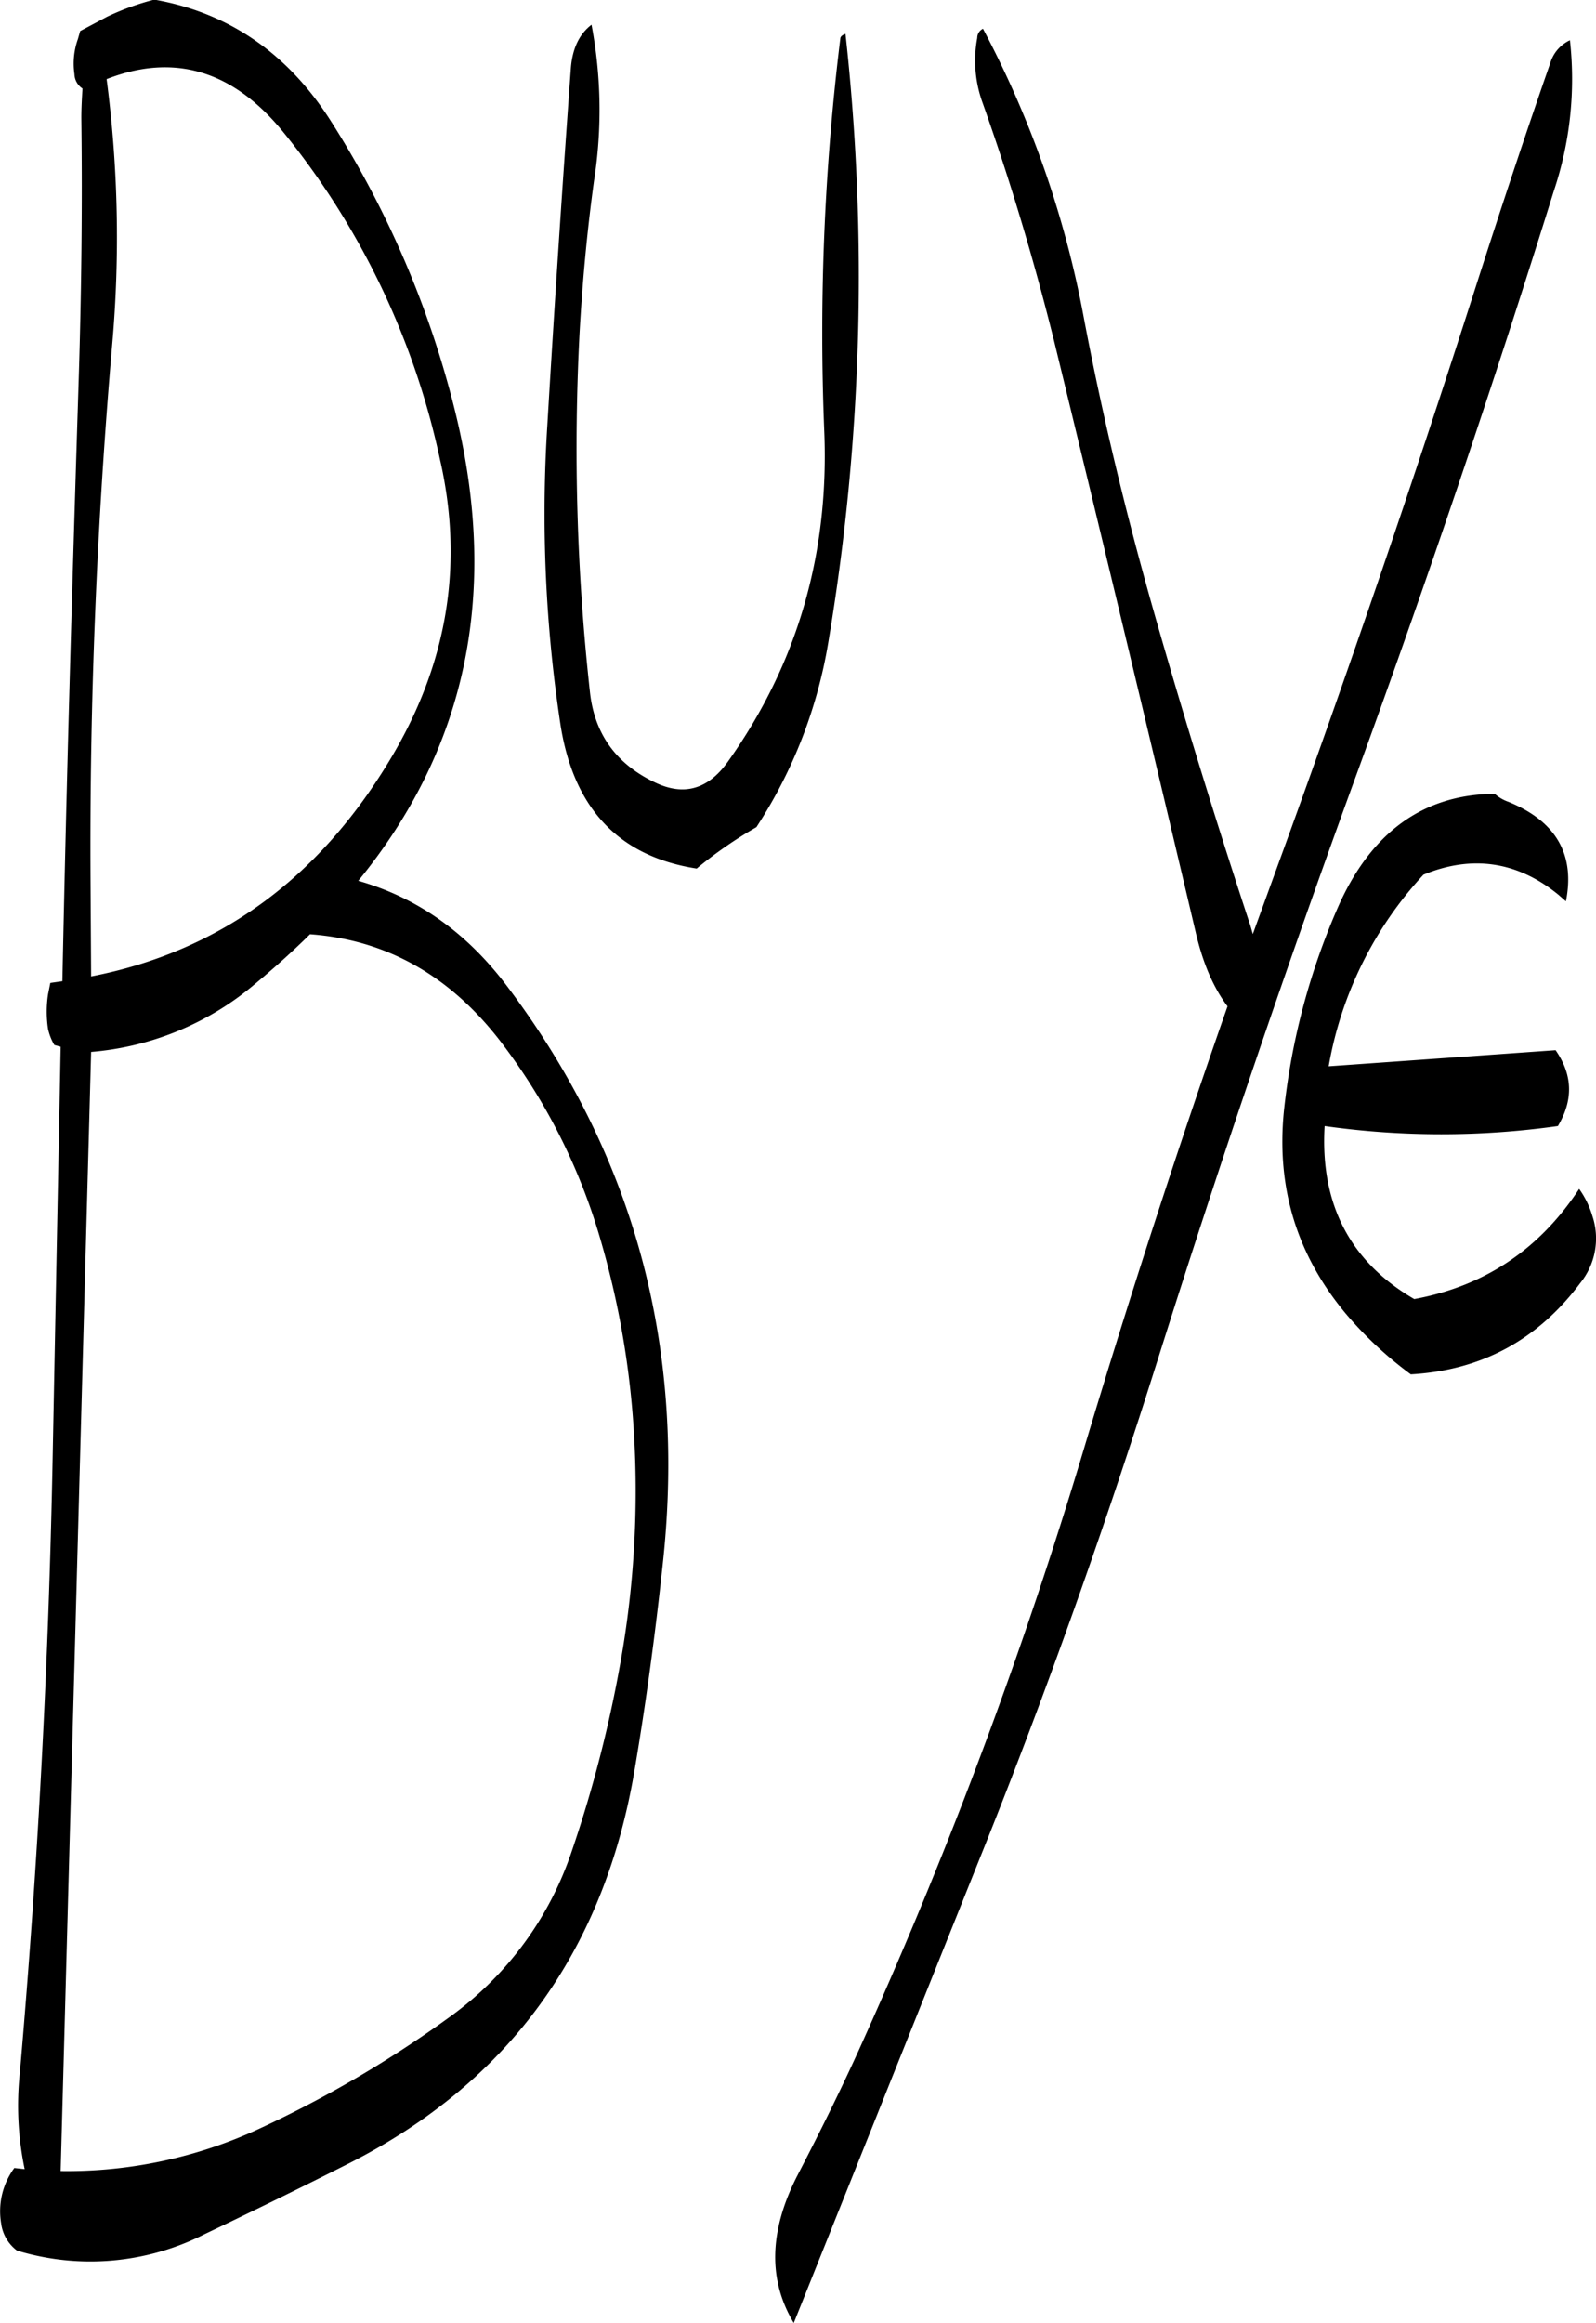 <svg id="Layer_1" data-name="Layer 1" xmlns="http://www.w3.org/2000/svg" viewBox="0 0 333.35 484.92"><defs><style>.cls-1{fill-rule:evenodd;}</style></defs><path class="cls-1" d="M157.8,285.48a125,125,0,0,1,20.76,40.8,182.36,182.36,0,0,1,7.2,41.4A203.13,203.13,0,0,1,183.48,412a266.62,266.62,0,0,1-10.8,42.84,69.93,69.93,0,0,1-25,34.08,238.4,238.4,0,0,1-40.2,23.64A95.41,95.41,0,0,1,66,521.4l6.36-233.64a60.53,60.53,0,0,0,33.48-13.56c4.2-3.48,8.28-7.08,12.24-11C134,264.36,147.24,271.8,157.8,285.48Zm-12.48-121c4.92,22,1.32,42.72-10.68,62.52q-22.5,37.26-62.28,45l-.12-19.56C72,214.68,73.56,177,76.8,139.68a253.81,253.81,0,0,0-1.2-55c14.16-5.52,26.52-1.8,37.08,11.28A162.17,162.17,0,0,1,145.32,164.52ZM75.72,71.64l-5.64,3-.48,1.68a15.18,15.18,0,0,0-.72,7.32,3.7,3.7,0,0,0,1.68,3c-.12,2-.24,4.08-.24,6.12.24,18.84,0,37.56-.6,56.16C68.4,190.32,67.2,231.6,66.36,273l-2.52.36-.48,2.4a24.14,24.14,0,0,0,0,7.2,11.53,11.53,0,0,0,1.32,3.36l1.32.36-1.68,86.16c-.84,42.84-3.12,85.44-6.84,128a64.71,64.71,0,0,0,1,20.16l-2.16-.24a15.21,15.21,0,0,0-2.76,11.52A8.45,8.45,0,0,0,56.88,538,52.7,52.7,0,0,0,96,534.6c10.08-4.8,20.16-9.72,30.36-14.88,33.24-16.92,53.16-44.28,59.52-82.08,2.4-14.16,4.32-28.44,5.88-43q7.38-67.68-32.52-120.6c-8.4-11.16-18.72-18.48-31.08-22q34.2-41.76,20.16-98.28a203.36,203.36,0,0,0-25.68-60c-9-14.28-21.36-22.92-37.08-25.68A53.61,53.61,0,0,0,75.72,71.64Zm101.16,1.68c-2.52,1.92-4,4.92-4.32,9.12q-2.7,37.26-4.92,74.64a292.62,292.62,0,0,0,2.76,62.4c2.76,17.52,12.24,27.48,28.44,30a88.93,88.93,0,0,1,12.48-8.64,100.5,100.5,0,0,0,15-38.52,461,461,0,0,0,3.6-127.08c-.72.24-1.08.6-1.08,1A502.16,502.16,0,0,0,225.48,158c1.08,25.56-5.52,48.6-20,69-4.2,6-9.36,7.44-15.48,4.44-8-3.84-12.48-10.08-13.44-18.72a463.36,463.36,0,0,1-2.16-75.36c.6-10.56,1.56-21,3-31.44A95.62,95.62,0,0,0,176.88,73.32Zm203.52,183c1.92-9.72-2-16.68-12-20.76a8.66,8.66,0,0,1-2.88-1.68c-15,.12-26,8.16-32.88,24a143.52,143.52,0,0,0-11.16,42.36c-1.56,16,2.76,30,13,42.24A79.67,79.67,0,0,0,348,355.08c14.76-.84,26.52-7.2,35.4-19.08a14.78,14.78,0,0,0,2.52-14,19,19,0,0,0-2.76-5.64c-8.28,12.6-19.68,20.28-34.44,23-13.44-7.8-19.68-19.92-18.72-36.12a174.36,174.36,0,0,0,48.72,0c3.24-5.4,3.12-10.68-.48-15.84l-47.4,3.36a78.82,78.82,0,0,1,19.8-40c10.2-4.2,19.68-2.76,28.2,4.2ZM377.16,81.24c-5.4,15.48-10.56,31.08-15.6,46.8q-19.44,60.66-41.28,120.6L315,263.16l-.48-1.68c-7.08-21.48-13.8-43.2-20-64.92-5.88-20.64-10.92-41.4-14.88-62.4a210.54,210.54,0,0,0-21-60,2.13,2.13,0,0,0-1.2,1.92,25.68,25.68,0,0,0,1.08,13.44c5.76,16.2,10.68,32.64,14.88,49.44Q288.48,200.88,303.12,263c1.44,6.12,3.6,11.28,6.6,15.24q-16,45.72-30,92.4A996.74,996.74,0,0,1,234.12,493c-4.44,10-9.24,19.68-14.28,29.4-5.88,11.52-6.12,21.72-.72,30.72l39.12-97.68c13.8-34.32,26.16-69.24,37.32-104.76q19.26-61,41.16-121Q358.86,169,377.88,108a73.42,73.42,0,0,0,3.36-31.44A7.62,7.62,0,0,0,377.16,81.24Z" transform="translate(-53.33 -68.16)"/></svg>